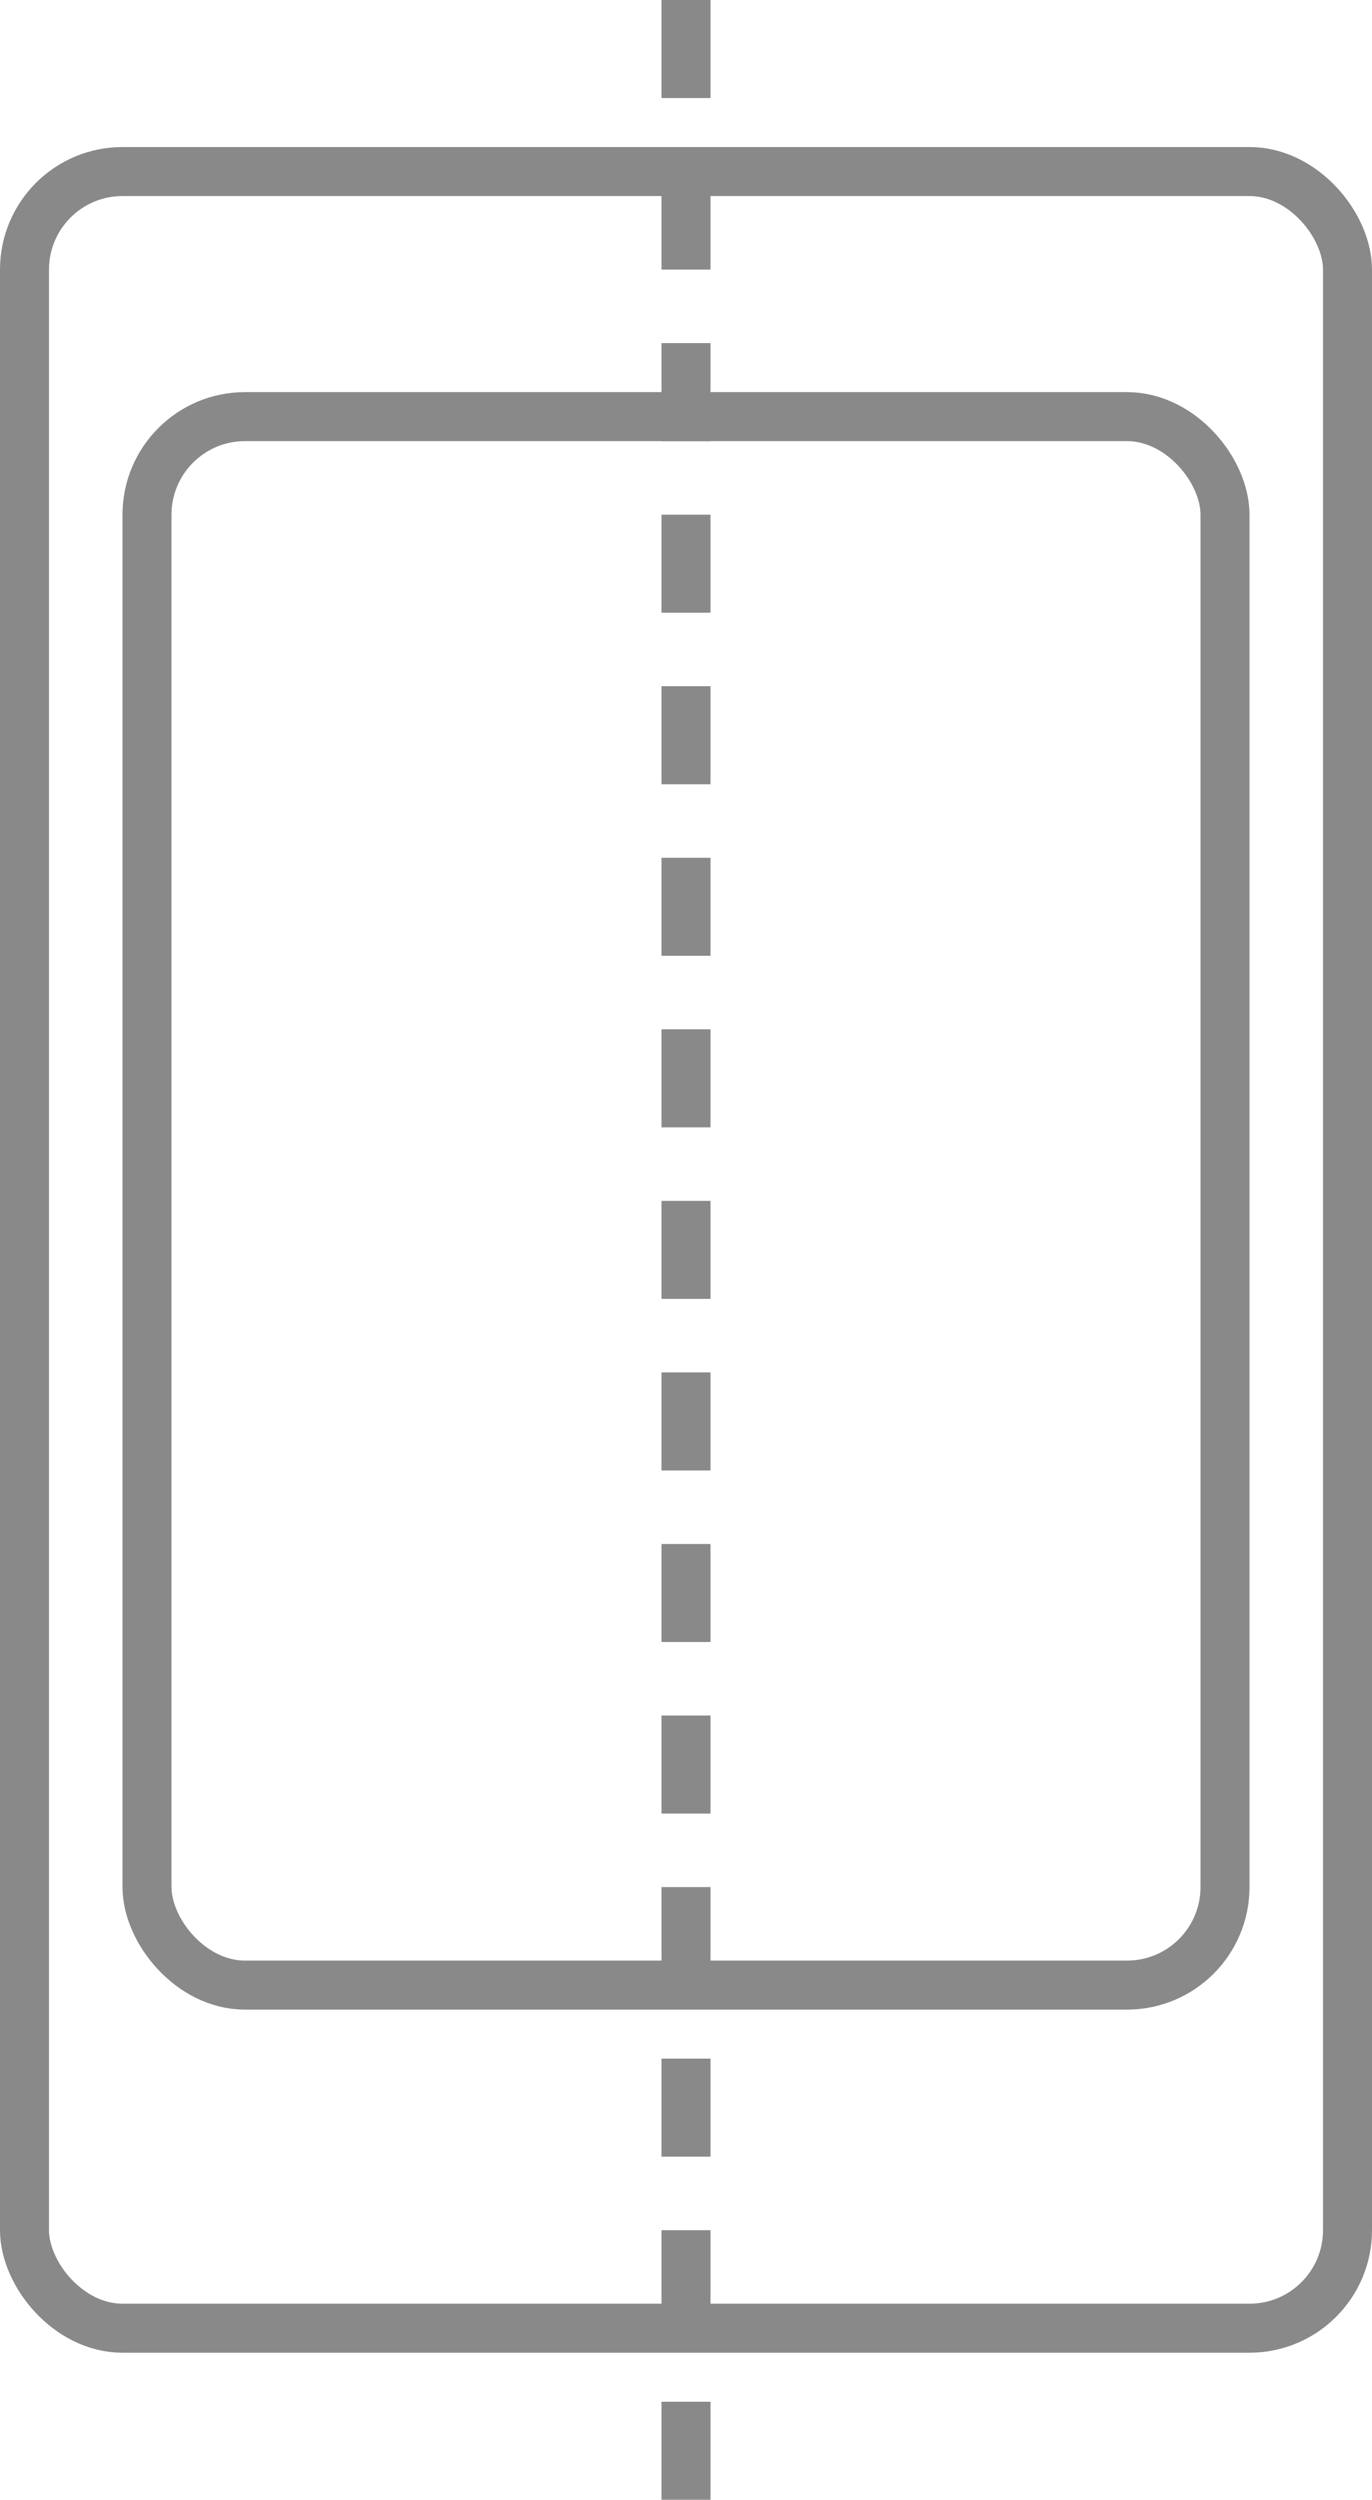 <svg xmlns="http://www.w3.org/2000/svg" width="56" height="102" viewBox="0 0 56 102"><g fill="none" fill-rule="evenodd"><rect width="54" height="88" x="1" y="7" stroke="#898989" stroke-width="2" rx="4"/><rect width="44" height="64" x="6" y="17" stroke="#898989" stroke-width="2" rx="4"/><path fill="#898989" fill-rule="nonzero" d="M27 0v4h2V0h-2zm0 7v4h2V7h-2zm0 7v4h2v-4h-2zm0 7v4h2v-4h-2zm0 7v4h2v-4h-2zm0 7v4h2v-4h-2zm0 7v4h2v-4h-2zm0 7v4h2v-4h-2zm0 7v4h2v-4h-2zm0 7v4h2v-4h-2zm0 7v4h2v-4h-2zm0 7v4h2v-4h-2zm0 7v4h2v-4h-2zm0 7v4h2v-4h-2zm0 7v4h2v-4h-2z"/></g></svg>